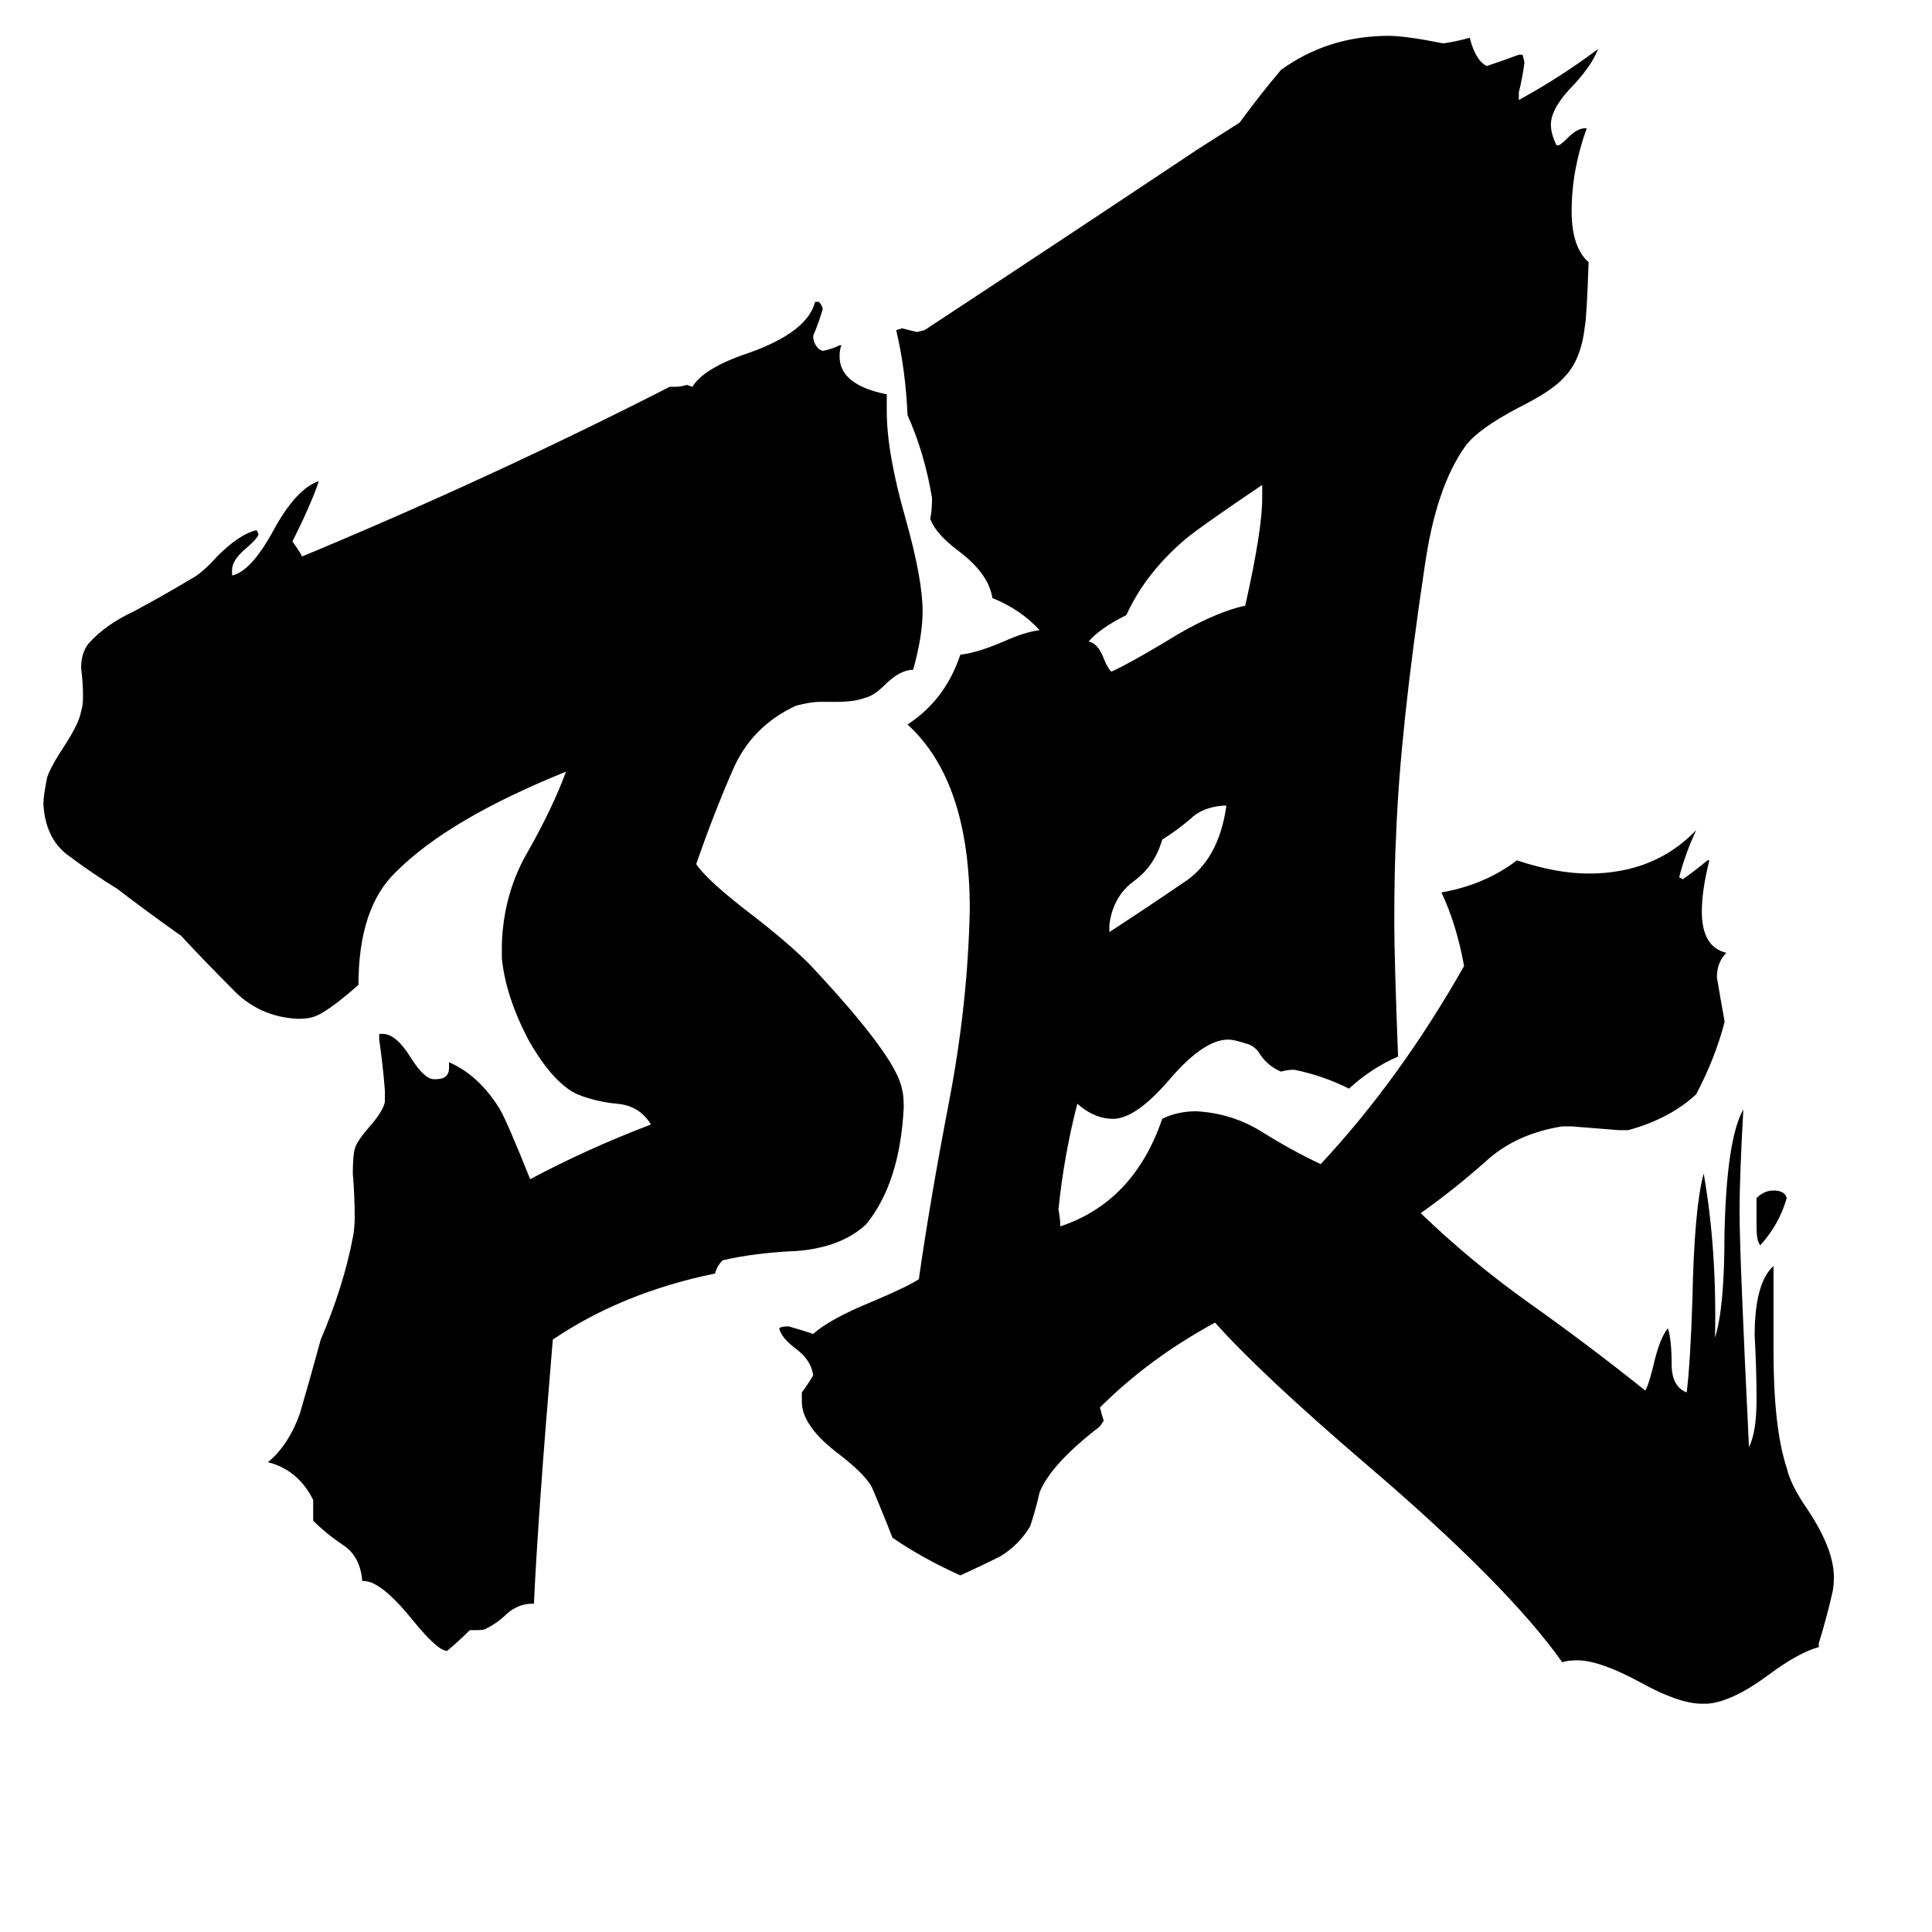 <svg xmlns="http://www.w3.org/2000/svg" viewBox="0 -800 1024 1024">
	<path fill="#000000" d="M931 -150V-165Q935 -169 940 -169Q946 -169 947 -165Q943 -151 933 -140Q931 -142 931 -150ZM588 -310V-306Q608 -319 627 -332Q646 -344 650 -373H648Q637 -372 631 -366Q624 -360 616 -355Q612 -341 601 -333Q590 -325 588 -310ZM669 -536V-543Q635 -520 628 -514Q607 -496 597 -474Q583 -467 577 -460Q582 -459 585 -451Q587 -446 589 -444Q598 -448 618 -460Q642 -475 660 -479Q669 -519 669 -536ZM283 50H282Q275 50 269 55Q264 60 258 63Q257 64 253 64H249Q243 70 237 75Q232 75 219 59Q202 38 193 38H192Q191 25 182 19Q173 13 166 6V-5Q158 -21 142 -25Q153 -34 159 -51Q164 -68 170 -90Q182 -118 187 -144Q188 -149 188 -155Q188 -166 187 -178Q187 -187 188 -191Q189 -195 196 -203Q203 -211 204 -216V-222Q203 -235 201 -249V-252H203Q210 -252 218 -239Q225 -228 230 -228H231Q238 -228 238 -234V-237Q254 -230 265 -212Q269 -205 281 -175Q311 -191 345 -204Q339 -214 327 -215Q316 -216 306 -220Q293 -226 280 -249Q268 -272 266 -292V-300Q267 -327 280 -349Q293 -372 300 -391Q238 -366 210 -338Q190 -319 190 -278Q173 -263 166 -261Q163 -260 158 -260Q137 -261 123 -276Q108 -291 96 -304Q79 -316 62 -329Q49 -337 37 -346Q24 -355 23 -374Q23 -378 25 -388Q27 -394 35 -406Q42 -417 43 -423Q44 -426 44 -431Q44 -438 43 -446Q43 -454 47 -459Q56 -469 71 -476Q86 -484 101 -493Q107 -496 115 -505Q127 -517 136 -519L137 -517Q137 -515 130 -509Q123 -503 123 -498V-495Q133 -497 145 -519Q157 -541 169 -545Q165 -533 155 -513Q160 -506 160 -505Q261 -547 355 -595H358Q361 -595 364 -596L367 -595Q373 -605 397 -613Q428 -624 432 -640H434Q436 -638 436 -636Q434 -629 431 -622Q431 -618 434 -615L436 -614Q441 -615 445 -617H446Q445 -615 445 -611Q445 -596 470 -591V-582Q470 -560 480 -525Q489 -493 489 -476Q489 -463 484 -445Q477 -445 469 -437Q463 -431 458 -430Q453 -428 443 -428H434Q430 -428 422 -426Q398 -415 388 -391Q378 -368 369 -342Q375 -333 400 -314Q418 -300 429 -289Q475 -240 478 -223Q479 -220 479 -213Q477 -173 459 -151Q446 -139 423 -137Q400 -136 383 -132Q380 -129 379 -125Q330 -115 293 -90Q285 5 283 50ZM964 71V73Q953 76 937 88Q918 102 905 103H902Q890 103 870 92Q848 80 836 80Q831 80 828 81Q799 40 724 -24Q668 -72 644 -99Q609 -80 583 -54Q584 -50 585 -47L583 -44Q557 -24 551 -9Q549 0 546 9Q540 19 530 25Q520 30 509 35Q489 26 473 15Q468 2 462 -12Q458 -19 445 -29Q425 -44 425 -57V-62Q428 -66 431 -71Q430 -79 422 -85Q414 -91 413 -96Q414 -97 418 -97Q425 -95 431 -93Q440 -101 462 -110Q481 -118 487 -122Q493 -164 503 -216Q513 -268 514 -318Q514 -386 481 -416Q501 -429 509 -453Q518 -454 532 -460Q543 -465 551 -466Q541 -477 526 -483Q524 -496 508 -508Q496 -517 493 -525Q494 -529 494 -536Q490 -560 481 -580Q480 -604 475 -625L478 -626Q482 -625 486 -624L490 -625Q563 -673 635 -721Q646 -728 657 -735Q668 -750 679 -763Q704 -781 736 -781Q745 -781 765 -777Q772 -778 779 -780Q782 -768 788 -765Q797 -768 805 -771H807L808 -767Q807 -759 805 -751V-747Q827 -759 847 -774Q844 -766 835 -756Q822 -743 822 -734Q822 -729 825 -723H826Q827 -723 831 -727Q836 -732 840 -732H841Q833 -710 833 -688Q833 -669 842 -661Q841 -632 840 -627Q838 -609 829 -600Q823 -593 805 -584Q784 -573 777 -564Q761 -542 755 -499Q742 -412 740 -358Q739 -340 739 -311Q739 -292 741 -240Q727 -234 715 -223Q701 -230 686 -233Q682 -233 679 -232Q672 -235 668 -241Q665 -246 660 -247Q654 -249 651 -249Q638 -249 620 -228Q602 -207 590 -207Q580 -207 571 -215Q564 -188 561 -159Q562 -154 562 -150Q601 -163 616 -207Q624 -211 634 -211Q653 -210 669 -200Q685 -190 700 -183Q742 -228 776 -288Q772 -310 764 -327Q787 -331 804 -344Q825 -337 842 -337Q877 -337 899 -360Q893 -347 890 -335L892 -334Q899 -339 905 -344H906Q902 -328 902 -317Q902 -298 915 -295Q910 -290 910 -282Q912 -270 914 -259V-258Q909 -239 899 -220Q885 -207 863 -201H858Q846 -202 833 -203H828Q803 -199 787 -184Q770 -169 753 -157Q780 -131 811 -109Q842 -87 872 -63Q874 -66 877 -79Q880 -91 884 -96Q886 -90 886 -77Q886 -65 894 -62Q896 -79 897 -111Q898 -160 903 -178Q910 -138 909 -91Q914 -107 914 -145Q915 -196 924 -212Q922 -176 922 -158Q922 -135 927 -33Q931 -41 931 -58Q931 -75 930 -92Q930 -120 940 -129V-84Q940 -43 947 -22Q949 -13 958 0Q972 21 972 36Q972 41 971 45Q968 58 964 71Z"/>
</svg>
